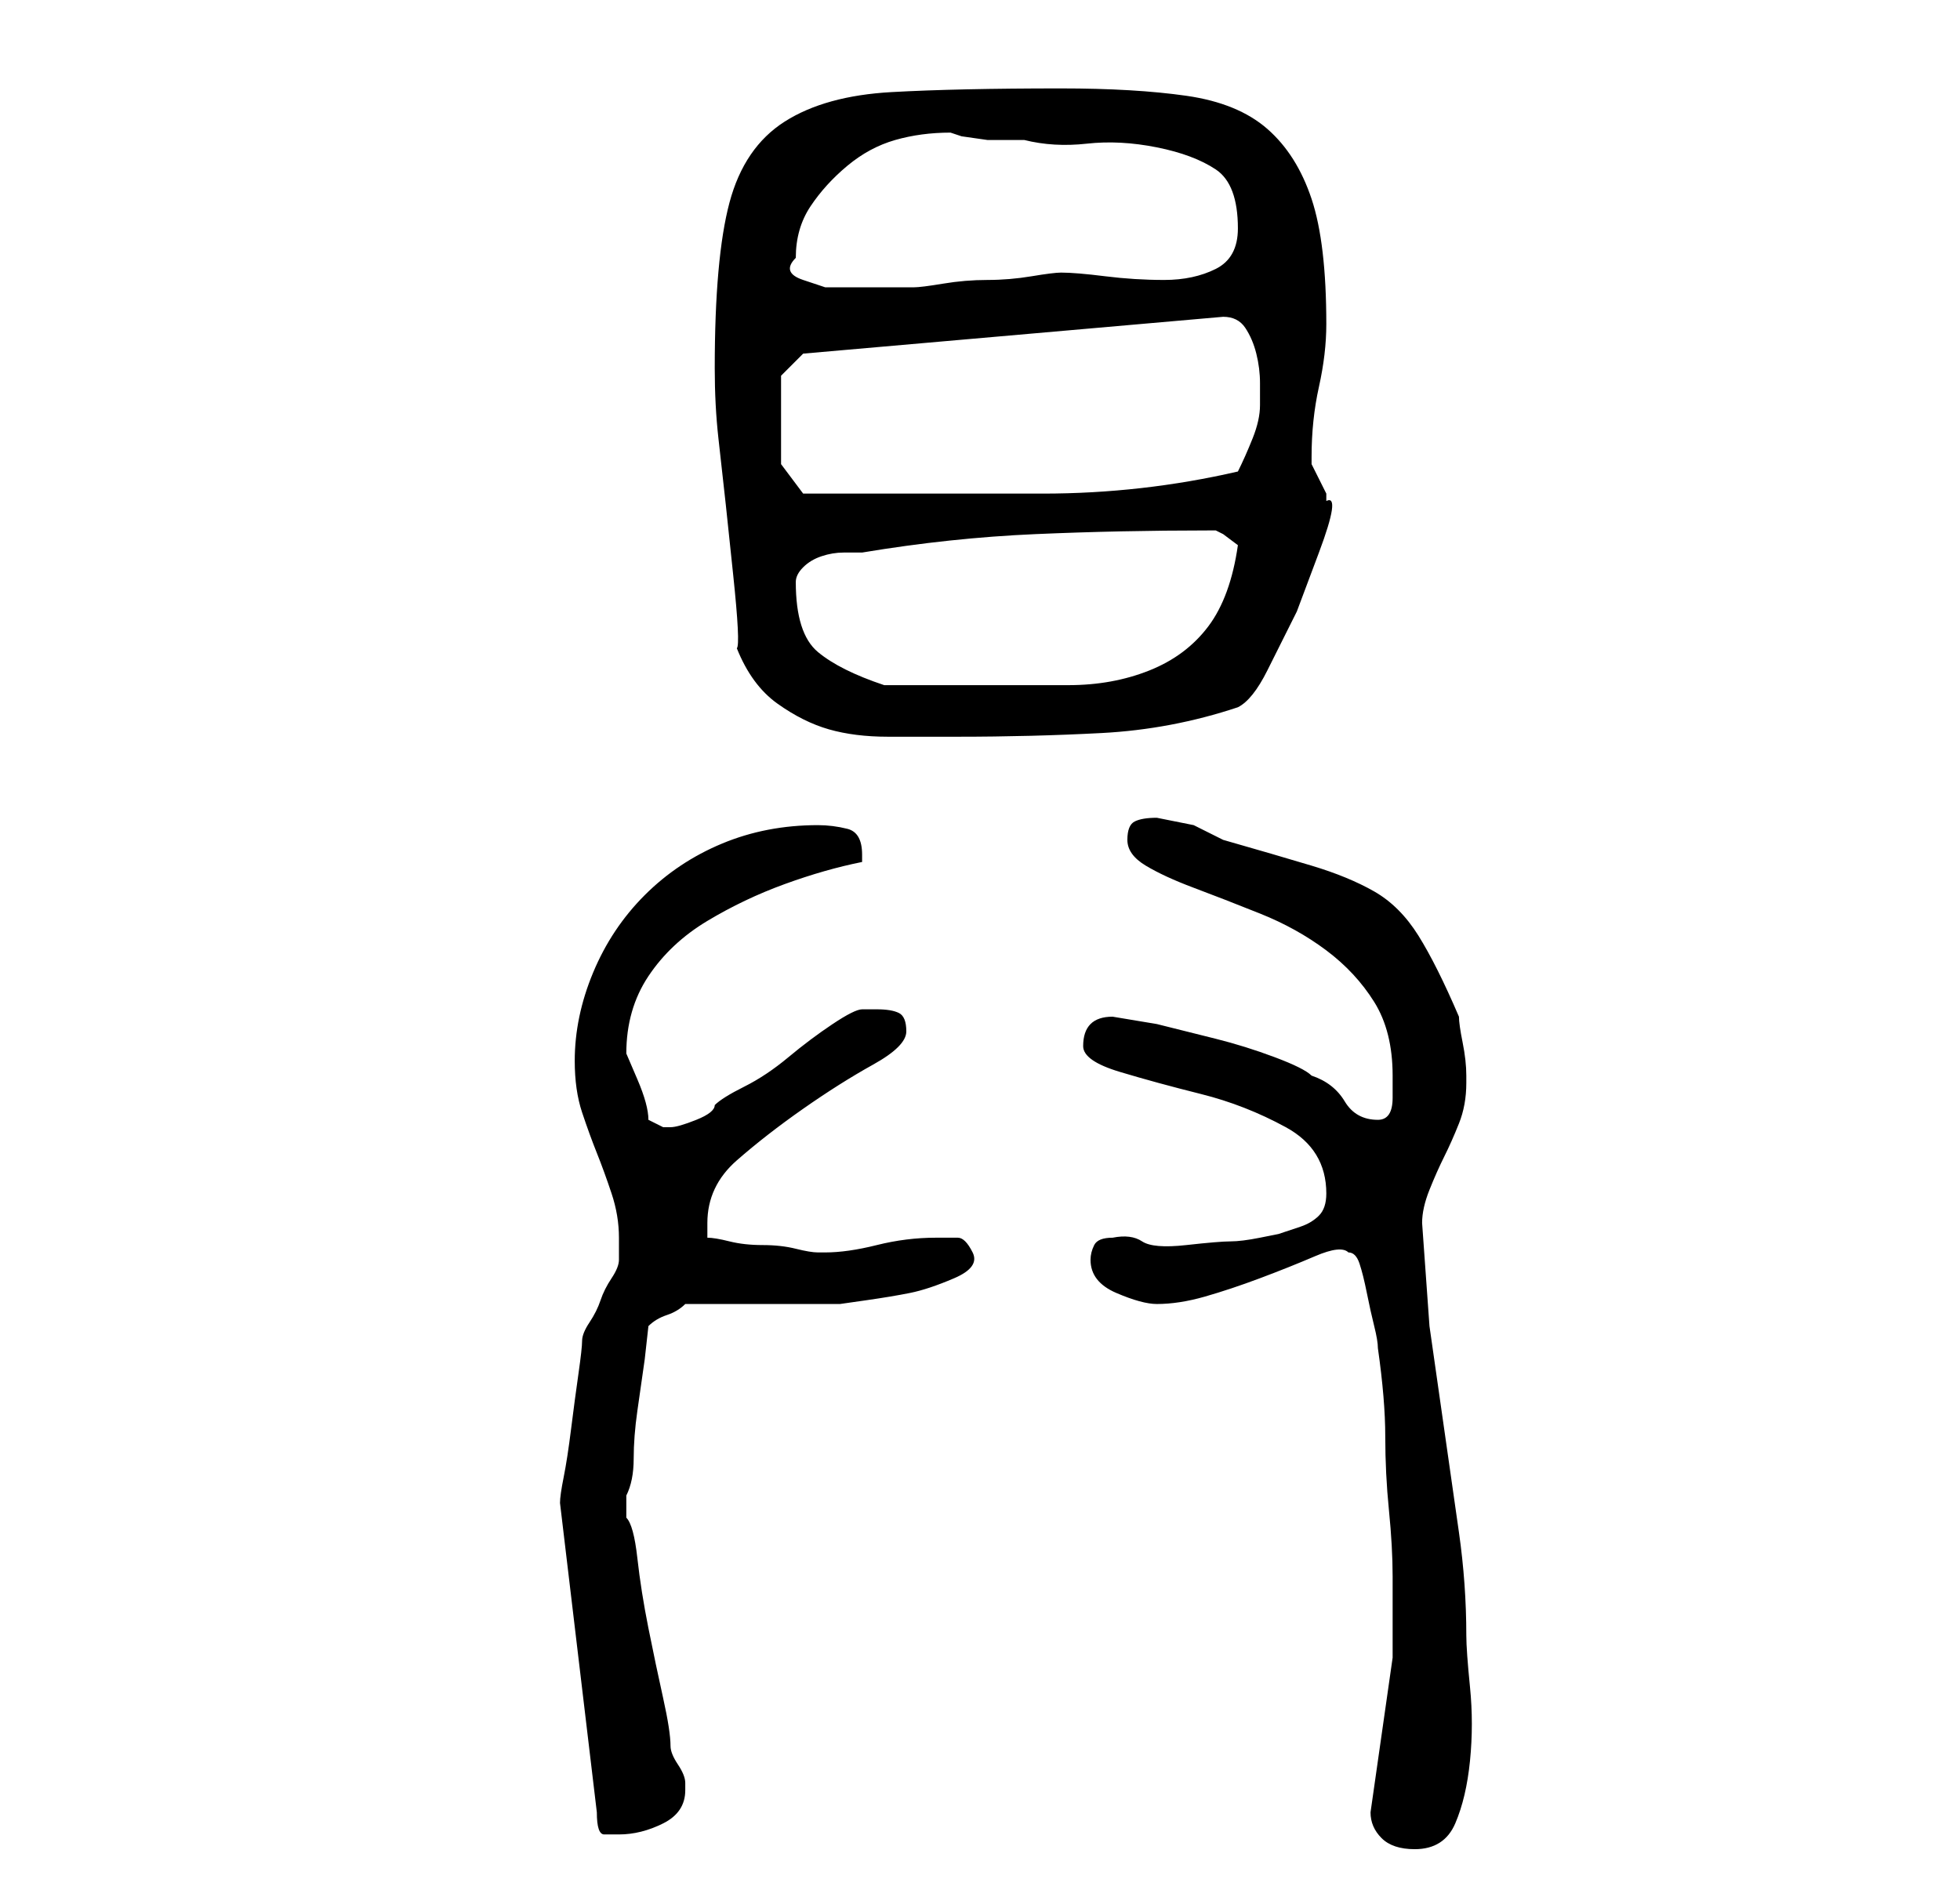 <?xml version="1.0" standalone="no"?>
<!DOCTYPE svg PUBLIC "-//W3C//DTD SVG 1.1//EN" "http://www.w3.org/Graphics/SVG/1.1/DTD/svg11.dtd" >
<svg xmlns="http://www.w3.org/2000/svg" xmlns:xlink="http://www.w3.org/1999/xlink" version="1.1" viewBox="-10 0 266 256">
   <path fill="currentColor"
d="M176 246q0 2 1.5 3.5t4.5 1.5q4 0 5.5 -3.5t2 -8.5t0 -10t-0.5 -7q0 -7 -1 -14l-2 -14l-2 -14t-1 -14q0 -2 1 -4.5t2 -4.5t2 -4.5t1 -5.5v-1q0 -2 -0.5 -4.5t-0.5 -3.5q-3 -7 -5.5 -11t-6 -6t-8.5 -3.5t-12 -3.5l-4 -2t-5 -1q-2 0 -3 0.5t-1 2.5t2.5 3.5t6.5 3t9 3.5t9 5
t6.5 7t2.5 10v3q0 3 -2 3q-3 0 -4.5 -2.5t-4.5 -3.5q-1 -1 -5 -2.5t-8 -2.5l-8 -2t-6 -1q-4 0 -4 4q0 2 5 3.5t11 3t11.5 4.5t5.5 9q0 2 -1 3t-2.5 1.5l-3 1t-2.5 0.5t-4 0.5t-6 0.5t-6 -0.5t-4 -0.5q-2 0 -2.5 1t-0.5 2q0 3 3.5 4.5t5.5 1.5q3 0 6.5 -1t7.5 -2.5t7.5 -3
t4.5 -0.5q1 0 1.5 1.5t1 4t1 4.5t0.5 3q1 7 1 12t0.5 10t0.5 9v11t-1.5 10.5t-1.5 10.5zM66 204l5 42q0 3 1 3h2q3 0 6 -1.5t3 -4.5v-1q0 -1 -1 -2.5t-1 -2.5q0 -2 -1 -6.5t-2 -9.5t-1.5 -9.5t-1.5 -5.5v-2v-1q1 -2 1 -5t0.5 -6.5l1 -7t0.5 -4.5q1 -1 2.5 -1.5t2.5 -1.5h4h6
h7h4t3.5 -0.5t6 -1t6 -2t2.5 -3.5t-2 -2h-3q-4 0 -8 1t-7 1h-1q-1 0 -3 -0.5t-4.5 -0.5t-4.5 -0.5t-3 -0.5v-1v-1q0 -5 4 -8.5t9 -7t9.5 -6t4.5 -4.5t-1 -2.5t-3 -0.5h-2q-1 0 -4 2t-6 4.5t-6 4t-4 2.5q0 1 -2.5 2t-3.5 1v0h-1l-1 -0.5l-1 -0.5q0 -2 -1.5 -5.5l-1.5 -3.5
q0 -6 3 -10.5t8 -7.5t10.5 -5t10.5 -3v-1v0q0 -3 -2 -3.5t-4 -0.5q-7 0 -13 2.5t-10.5 7t-7 10.5t-2.5 12q0 4 1 7t2 5.5t2 5.5t1 6v2v1q0 1 -1 2.5t-1.5 3t-1.5 3t-1 2.5t-0.5 4.5t-1 7.5t-1 6.5t-0.5 3.5zM90 88q2 5 5.5 7.5t7 3.5t8 1h9.5q10 0 19.5 -0.5t18.5 -3.5
q2 -1 4 -5l4 -8t3 -8t1 -7v-1l-1 -2l-1 -2v-1q0 -5 1 -9.5t1 -8.5q0 -11 -2 -17t-6 -9.5t-11 -4.5t-17 -1q-14 0 -23 0.5t-14.5 4t-7.5 11t-2 22.5q0 5 0.5 9.5l1 9t1 9.5t0.5 10zM98 79q0 -1 1 -2t2.5 -1.5t3 -0.5h2.5q12 -2 23.5 -2.5t23.5 -0.5h1l1 0.5t2 1.5q-1 7 -4 11
t-8 6t-11 2h-12h-13q-6 -2 -9 -4.5t-3 -9.5zM96 51l3 -3l57 -5q2 0 3 1.5t1.5 3.5t0.5 4v3q0 2 -1 4.5t-2 4.5q-13 3 -26.5 3h-27.5h-5t-3 -4v-12zM98 35q0 -4 2 -7t5 -5.5t6.5 -3.5t7.5 -1l1.5 0.5t3.5 0.5h3.5h1.5q4 1 8.5 0.5t9.5 0.5t8 3t3 8q0 4 -3 5.5t-7 1.5t-8 -0.5
t-6 -0.5q-1 0 -4 0.5t-6 0.5t-6 0.5t-4 0.5h-5h-3.5h-3.5t-3 -1t-1 -3z" />
</svg>

